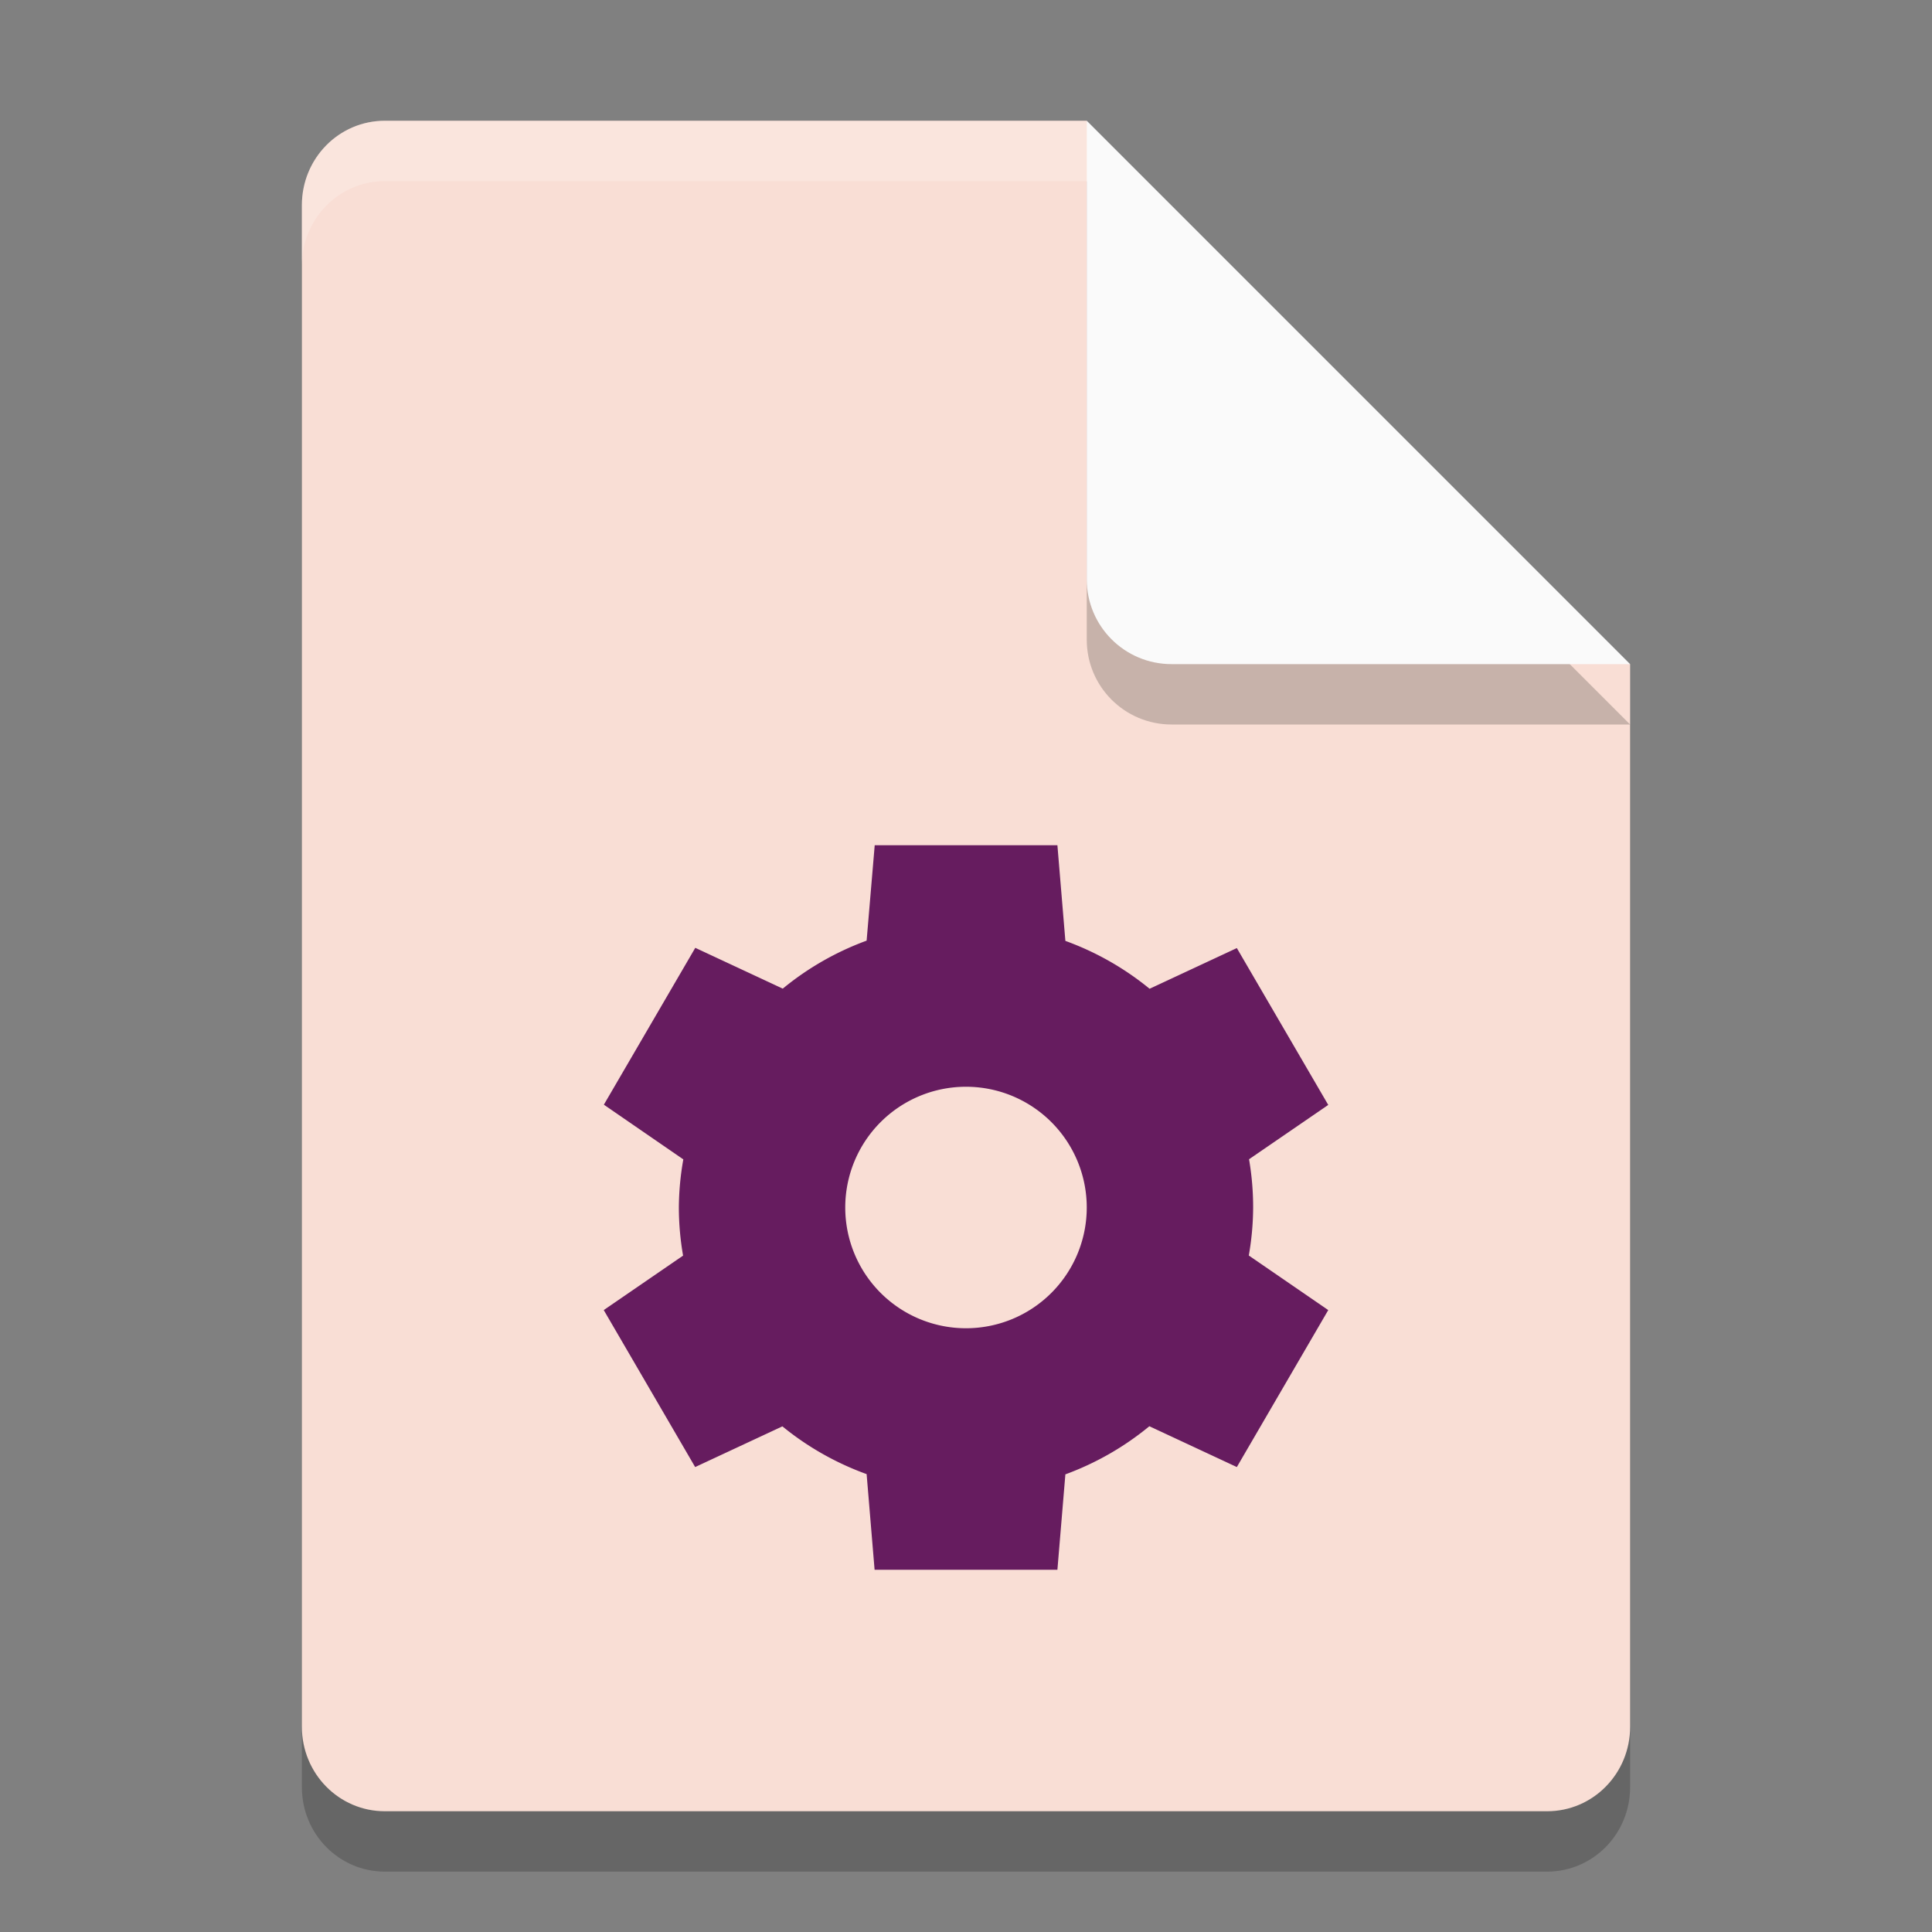 <svg xmlns="http://www.w3.org/2000/svg" width="32" height="32" version="1.1">
 <rect width="100%" height="100%" fill="#808080" stroke="none"/>
 <path style="opacity:0.2" d="M 6.375,3 C 5.613,3 5,3.624 5,4.4 V 29.6 C 5,30.375 5.613,31 6.375,31 h 19.25 C 26.386,31 27,30.375 27,29.6 V 12 L 20,10 18,3 Z"/>
 <path style="fill:#f9ded5" d="M 6.375,2 C 5.613,2 5,2.624 5,3.4 V 28.6 C 5,29.375 5.613,30 6.375,30 h 19.25 C 26.386,30 27,29.375 27,28.6 V 11 L 20,9 18,2 Z"/>
 <path style="opacity:0.2" d="M 27,12 18,3 v 7.594 C 18,11.373 18.628,12 19.406,12 Z"/>
 <path style="fill:#fafafa" d="M 27,11 18,2 V 9.594 C 18,10.373 18.628,11 19.406,11 Z"/>
 <path style="opacity:0.2;fill:#ffffff" d="M 6.375,2 C 5.613,2 5,2.625 5,3.4 v 1 C 5,3.625 5.613,3 6.375,3 H 18 V 2 Z"/>
 <path style="fill:#661c5f" d="M 14.488 14 L 14.354 15.58 A 4.757 4.715 0 0 0 12.965 16.375 L 11.516 15.699 L 10.002 18.297 L 11.318 19.203 A 4.757 4.715 0 0 0 11.244 20 A 4.757 4.715 0 0 0 11.314 20.797 L 10 21.699 L 11.514 24.299 L 12.959 23.625 A 4.757 4.715 0 0 0 14.354 24.416 L 14.486 26 L 17.514 26 L 17.646 24.42 A 4.757 4.715 0 0 0 19.037 23.623 L 20.486 24.299 L 22 21.699 L 20.684 20.795 A 4.757 4.715 0 0 0 20.756 20 A 4.757 4.715 0 0 0 20.688 19.201 L 22 18.301 L 20.486 15.703 L 19.041 16.377 A 4.757 4.715 0 0 0 17.646 15.584 L 17.514 14 L 14.488 14 z M 16 18 A 2 2 0 0 1 18 20 A 2 2 0 0 1 16 22 A 2 2 0 0 1 14 20 A 2 2 0 0 1 16 18 z"/>
</svg>
